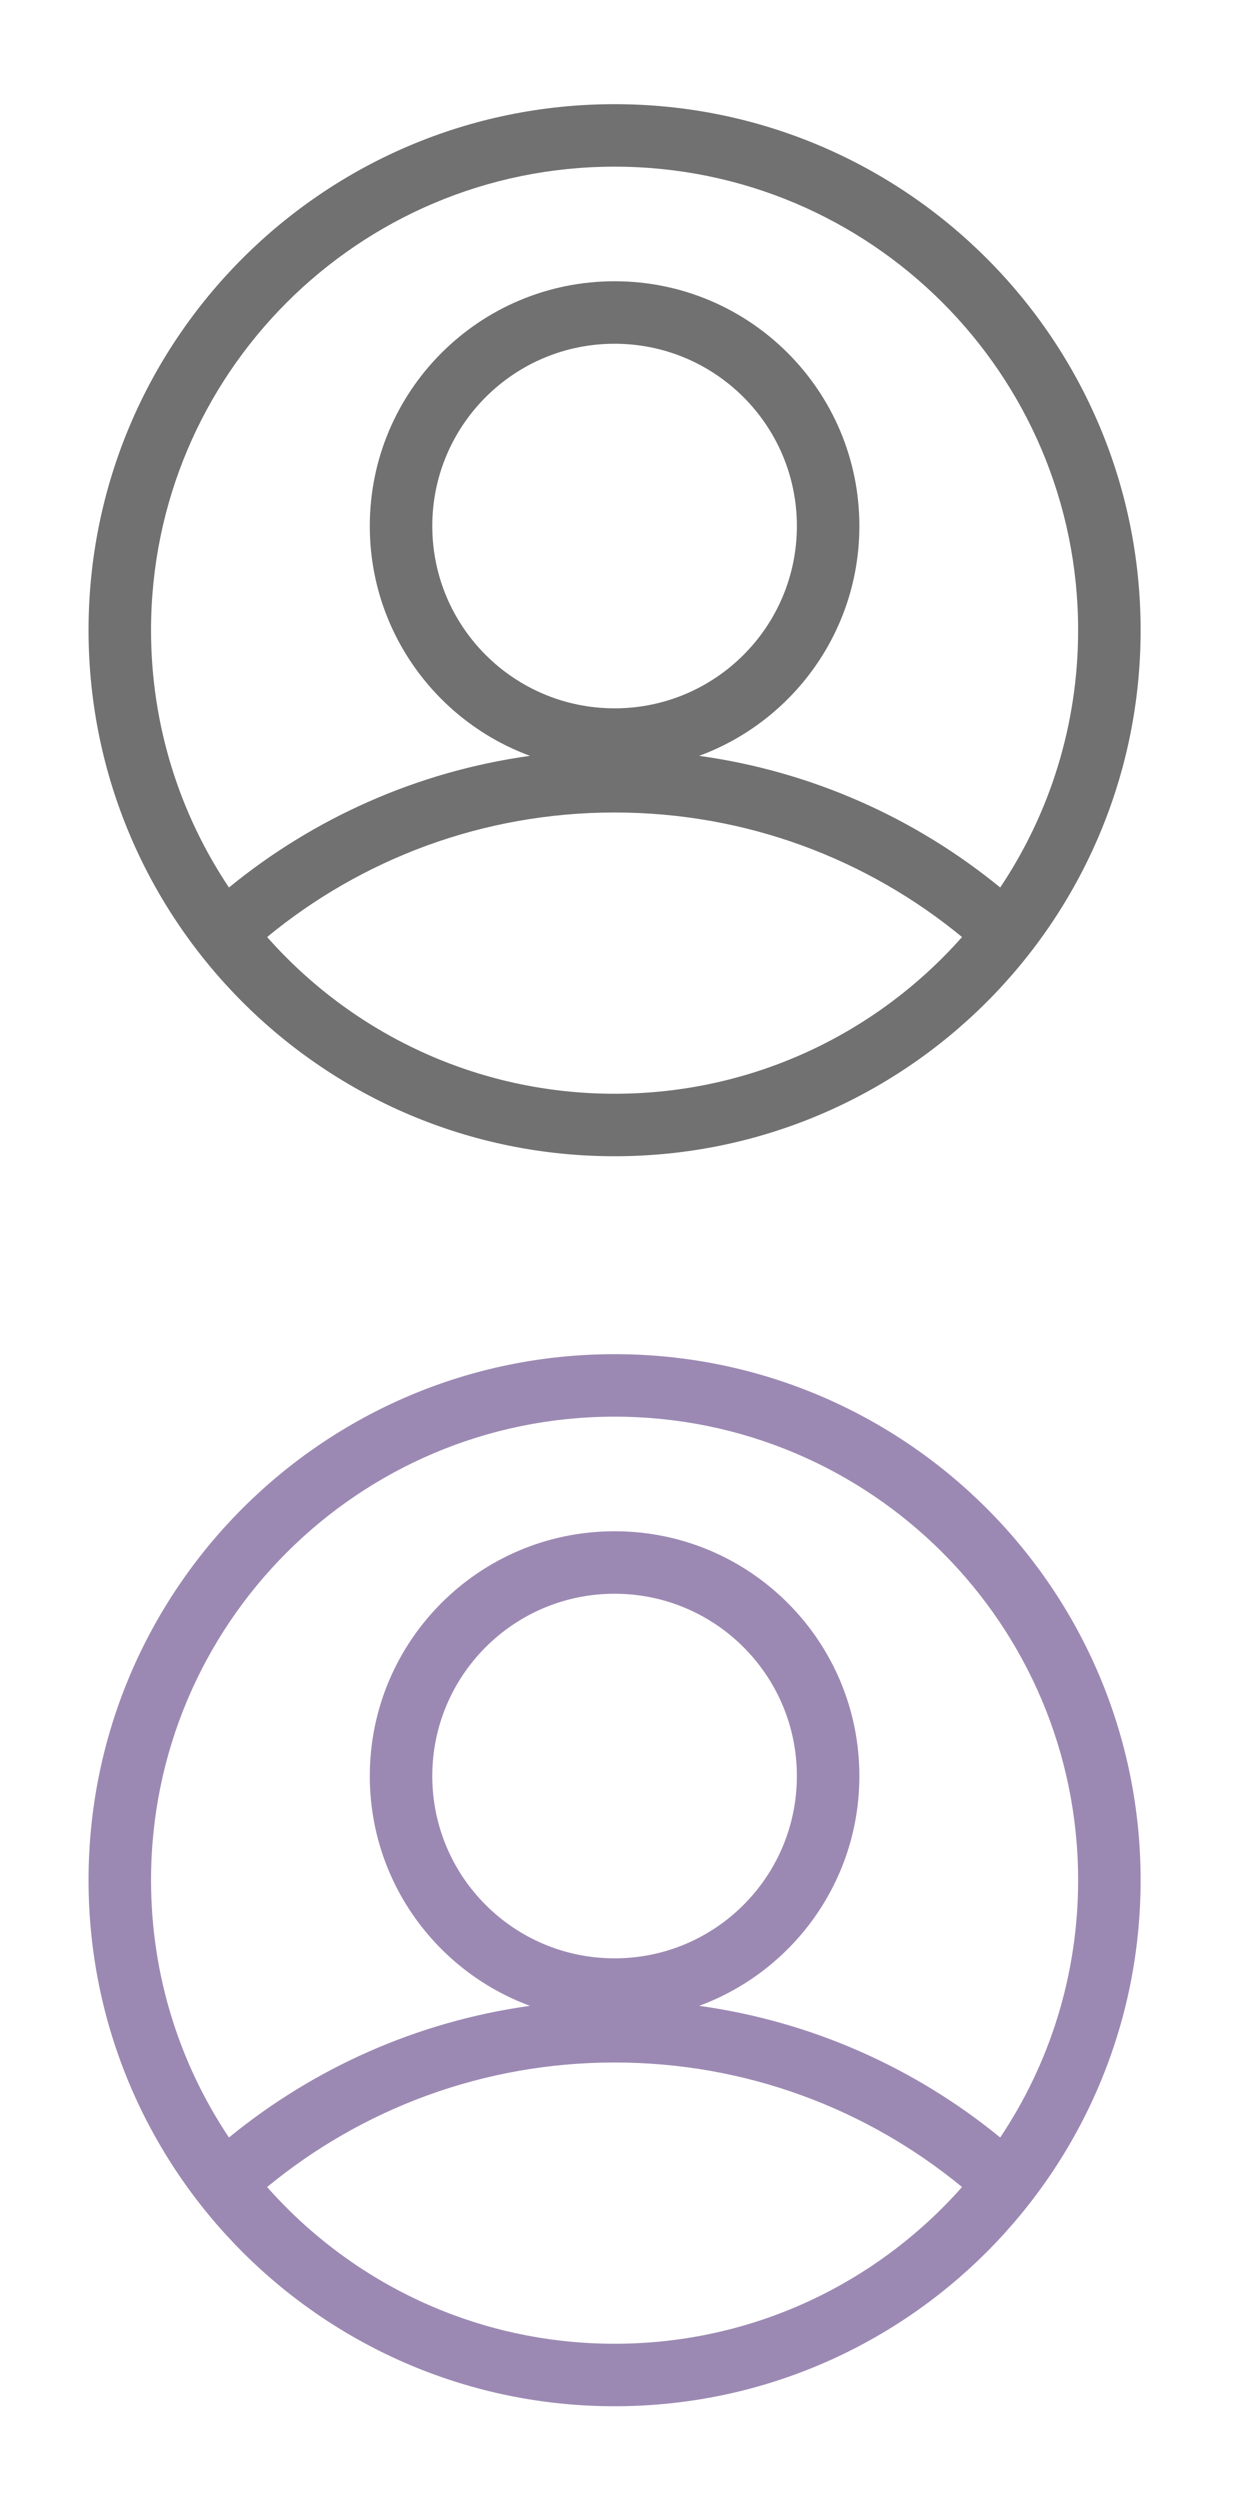 <svg width="24" height="48" viewBox="0 0 24 48" fill="none" xmlns="http://www.w3.org/2000/svg">
<path fill-rule="evenodd" clip-rule="evenodd" d="M2.9 12.1C2.9 7.185 6.884 3.2 11.8 3.2C16.715 3.2 20.7 7.185 20.7 12.1C20.7 13.928 20.149 15.627 19.204 17.04C17.583 15.714 15.599 14.814 13.424 14.512C15.219 13.851 16.5 12.125 16.5 10.1C16.5 7.504 14.396 5.4 11.8 5.4C9.204 5.4 7.1 7.504 7.1 10.1C7.1 12.125 8.38 13.851 10.176 14.512C8.001 14.814 6.017 15.714 4.396 17.04C3.451 15.627 2.9 13.928 2.9 12.1ZM5.129 17.991C6.759 19.837 9.144 21 11.8 21C14.456 21 16.84 19.836 18.471 17.991C16.657 16.497 14.333 15.6 11.8 15.6C9.266 15.6 6.942 16.497 5.129 17.991ZM11.8 2C6.222 2 1.7 6.522 1.7 12.1C1.7 17.678 6.222 22.2 11.8 22.2C17.378 22.2 21.9 17.678 21.9 12.1C21.9 6.522 17.378 2 11.8 2ZM15.3 10.1C15.3 12.033 13.733 13.6 11.8 13.6C9.867 13.6 8.3 12.033 8.3 10.1C8.3 8.167 9.867 6.6 11.8 6.6C13.733 6.6 15.3 8.167 15.3 10.1Z" fill="#717171"/>
<path fill-rule="evenodd" clip-rule="evenodd" d="M2.9 36.1C2.9 31.185 6.884 27.2 11.8 27.2C16.715 27.2 20.7 31.185 20.7 36.1C20.7 37.928 20.149 39.627 19.204 41.04C17.583 39.714 15.599 38.814 13.424 38.512C15.219 37.851 16.5 36.125 16.5 34.1C16.5 31.504 14.396 29.4 11.8 29.4C9.204 29.4 7.1 31.504 7.1 34.1C7.1 36.125 8.38 37.851 10.176 38.512C8.001 38.814 6.017 39.714 4.396 41.04C3.451 39.627 2.9 37.928 2.9 36.1ZM5.129 41.991C6.759 43.837 9.144 45 11.8 45C14.456 45 16.84 43.836 18.471 41.991C16.657 40.497 14.333 39.6 11.8 39.6C9.266 39.6 6.942 40.497 5.129 41.991ZM11.8 26C6.222 26 1.7 30.522 1.7 36.1C1.7 41.678 6.222 46.2 11.8 46.2C17.378 46.2 21.9 41.678 21.9 36.1C21.9 30.522 17.378 26 11.8 26ZM15.3 34.1C15.3 36.033 13.733 37.6 11.8 37.6C9.867 37.6 8.3 36.033 8.3 34.1C8.3 32.167 9.867 30.6 11.8 30.6C13.733 30.6 15.3 32.167 15.3 34.1Z" fill="#9C89B3"/>
</svg>
